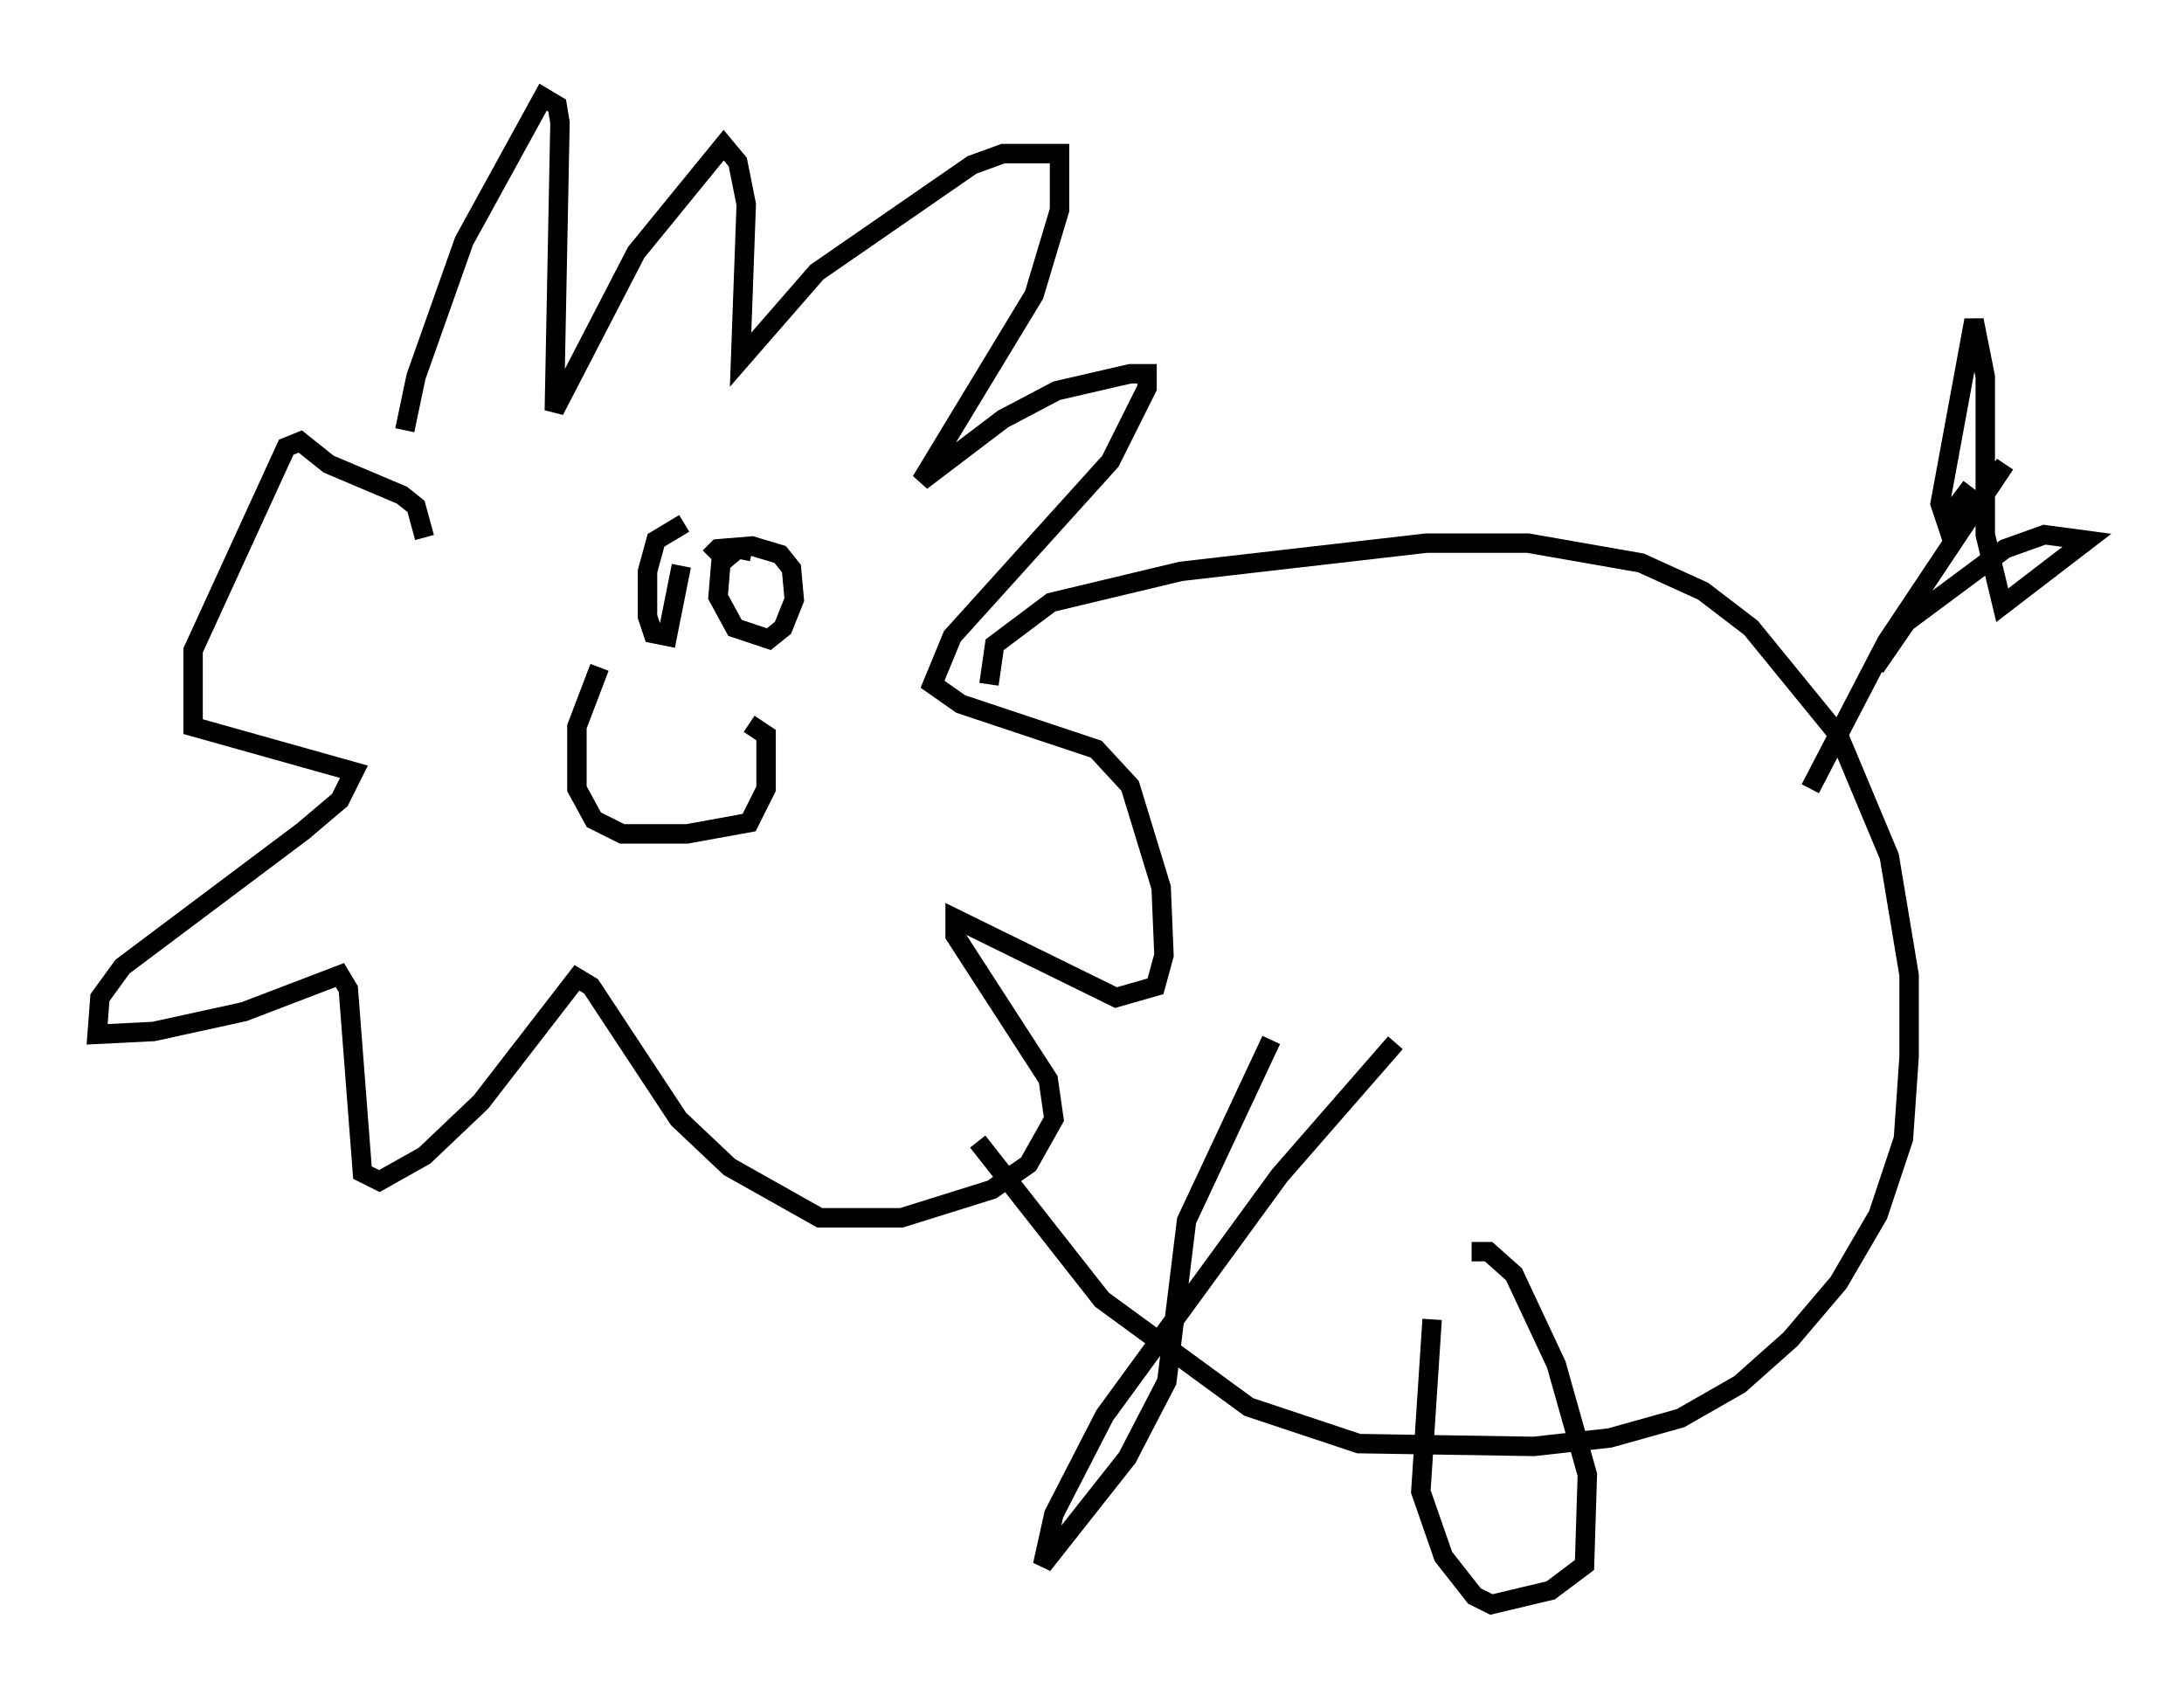 <?xml version="1.0" encoding="utf-8" ?>
<svg baseProfile="full" height="87.564" version="1.1" width="112.402" xmlns="http://www.w3.org/2000/svg" xmlns:ev="http://www.w3.org/2001/xml-events" xmlns:xlink="http://www.w3.org/1999/xlink"><defs /><rect fill="white" height="87.564" width="112.402" x="0" y="0" /><path d="M20.687, 29.547 m0.145, -7.408 l0.581, -2.76 2.469, -6.972 l4.067, -7.408 0.726, 0.436 l0.145, 0.872 -0.291, 14.816 l4.212, -8.134 4.503, -5.52 l0.726, 0.872 0.436, 2.179 l-0.291, 7.989 3.922, -4.503 l7.989, -5.52 1.598, -0.581 l2.905, 0.0 0.0, 2.905 l-1.307, 4.358 -5.81, 9.587 l4.212, -3.196 2.76, -1.453 l3.777, -0.872 0.872, 0.0 l0.0, 0.726 -1.888, 3.777 l-8.134, 9.006 -1.017, 2.469 l1.453, 1.017 6.972, 2.324 l1.743, 1.888 1.598, 5.229 l0.145, 3.486 -0.436, 1.598 l-2.034, 0.581 -8.279, -4.067 l0.0, 0.872 4.793, 7.408 l0.291, 2.034 -1.307, 2.324 l-1.888, 1.307 -4.648, 1.453 l-4.212, 0.0 -4.648, -2.615 l-2.615, -2.469 -4.503, -6.827 l-0.726, -0.436 -4.939, 6.391 l-2.905, 2.76 -2.324, 1.307 l-0.872, -0.436 -0.726, -9.441 l-0.436, -0.726 -4.939, 1.888 l-4.648, 1.017 -2.905, 0.145 l0.145, -1.888 1.162, -1.598 l9.296, -6.972 1.888, -1.598 l0.726, -1.453 -8.279, -2.324 l0.0, -3.922 4.793, -10.458 l0.726, -0.291 1.453, 1.162 l3.777, 1.598 0.726, 0.581 l0.436, 1.598 m9.006, 6.682 l-1.162, 3.05 0.0, 3.196 l0.872, 1.598 1.453, 0.726 l3.341, 0.0 3.196, -0.581 l0.872, -1.743 0.0, -2.76 l-0.872, -0.581 m-3.341, -10.313 l-1.453, 0.872 -0.436, 1.598 l0.0, 2.324 0.291, 0.872 l0.726, 0.145 0.726, -3.631 m3.631, -0.726 l-0.726, -0.145 -0.872, 0.726 l-0.145, 1.743 0.872, 1.598 l1.743, 0.581 0.726, -0.581 l0.581, -1.453 -0.145, -1.598 l-0.581, -0.726 -1.453, -0.436 l-1.743, 0.145 -0.436, 0.436 m14.38, 6.536 l0.291, -2.034 2.905, -2.179 l6.682, -1.598 12.637, -1.453 l5.229, 0.0 5.81, 1.017 l3.196, 1.453 2.469, 1.888 l4.503, 5.52 2.615, 6.246 l1.017, 6.101 0.0, 4.212 l-0.291, 4.212 -1.307, 3.922 l-2.034, 3.486 -2.469, 2.905 l-2.615, 2.324 -3.05, 1.743 l-3.631, 1.017 -3.922, 0.436 l-9.006, -0.145 -5.665, -1.888 l-7.553, -5.52 -6.391, -8.134 m42.849, -18.156 l3.922, -7.553 6.101, -9.151 m-1.743, 1.162 l-1.307, 1.743 -0.291, -0.872 l1.743, -9.441 0.581, 2.905 l0.0, 8.134 0.872, 3.631 l4.358, -3.341 -2.179, -0.291 l-2.034, 0.726 -5.084, 3.777 l-1.598, 2.324 m-24.693, 19.318 l-5.955, 6.827 -9.006, 12.346 l-2.615, 5.084 -0.581, 2.615 l4.358, -5.52 2.034, -3.922 l1.017, -8.279 4.358, -9.296 m8.279, 14.38 l-0.581, 8.86 1.162, 3.341 l1.598, 2.034 0.872, 0.436 l3.05, -0.726 1.743, -1.307 l0.145, -4.648 -1.598, -5.665 l-2.179, -4.648 -1.307, -1.162 l-0.872, 0.0 " fill="none" stroke="black" stroke-width="1" /></svg>